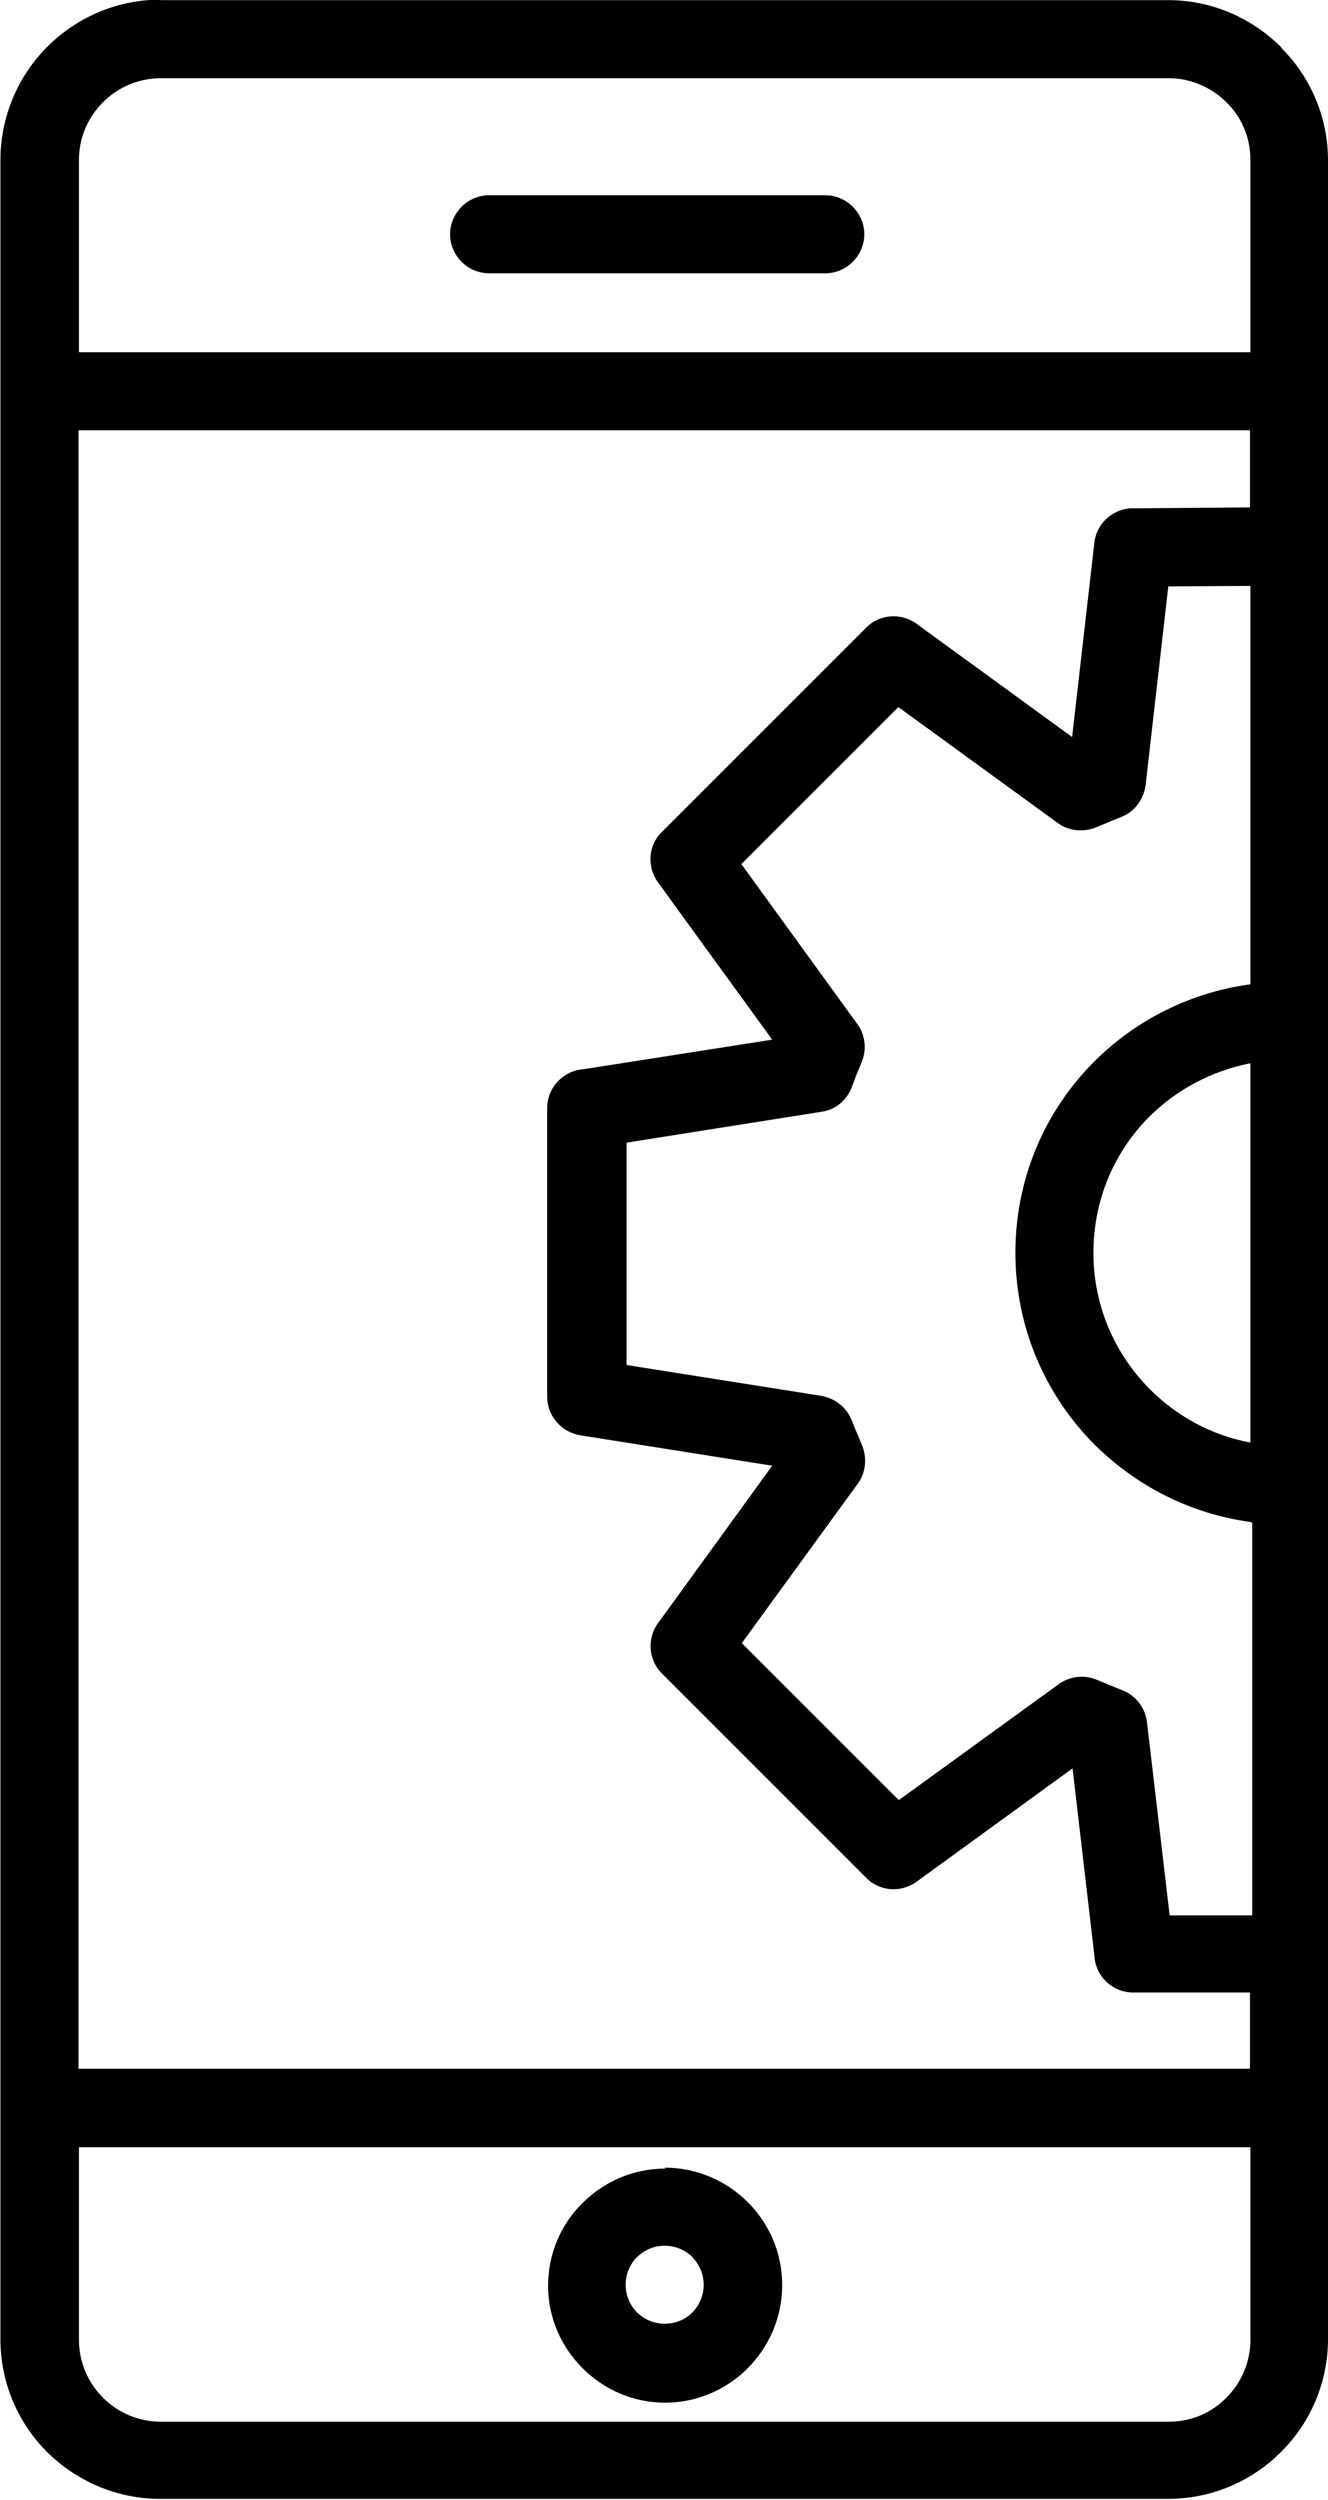 <?xml version="1.0" ?><!DOCTYPE svg  PUBLIC '-//W3C//DTD SVG 1.0//EN'  'http://www.w3.org/TR/2001/REC-SVG-20010904/DTD/svg10.dtd'><svg height="64px" style="shape-rendering:geometricPrecision; text-rendering:geometricPrecision; image-rendering:optimizeQuality; fill-rule:evenodd; clip-rule:evenodd" version="1.0" viewBox="0 0 2927 5509" width="34px" xml:space="preserve" xmlns="http://www.w3.org/2000/svg" xmlns:xlink="http://www.w3.org/1999/xlink"><defs><style type="text/css">
   <![CDATA[
    .fil0 {fill:#000000;fill-rule:nonzero}
   ]]>
  </style></defs><g id="Layer_x0020_1"><path class="fil0" d="M2824 105c33,34 33,88 -1,121m-1183 4998c-34,28 -84,26 -115,-6m-1171 -5218l2221 0c97,0 185,40 249,104l0 0 0 0 0 1c64,64 103,152 103,248l0 508 0 4 0 1382 0 2 0 2 0 2051 0 2 0 2 0 337 0 2 0 2 0 508c0,97 -40,186 -104,249 -64,64 -152,103 -249,103l-2221 0c-97,0 -185,-40 -249,-103l0 0c-64,-64 -103,-152 -103,-249l0 -508 0 -2 0 -2 0 -3779 0 -4 0 -508c0,-97 40,-186 103,-249 64,-64 152,-104 249,-104zm2402 2343c-86,17 -162,58 -221,116 -77,76 -125,182 -125,302 0,118 48,224 125,301 59,59 135,101 221,117l0 -837zm0 1011c-133,-18 -252,-80 -343,-170 -108,-108 -175,-258 -175,-423 0,-167 67,-316 176,-424 90,-89 209,-150 342,-168l0 -878 -181 1 -50 438 0 0c-4,30 -23,58 -53,70l-23 9 -4 2 -29 12 0 0c-27,11 -59,9 -84,-9l-352 -256 -346 346 253 349c19,24 25,57 12,88l-12 29 -10 27 0 0c-11,27 -35,49 -67,53l-429 68 0 490 429 68c29,5 55,24 67,53l10 25 1 2 12 29c11,27 9,59 -9,84l-256 352 346 346 349 -253c24,-19 57,-25 88,-12l29 12 0 0 22 9c31,10 55,38 59,72l50 426 182 0 0 -865zm0 1037l-258 0c-46,0 -84,-36 -86,-82l-48 -412 -344 250c-35,25 -82,21 -111,-9l0 0 -450 -450c-32,-32 -33,-82 -5,-116l248 -342 -423 -67c-42,-7 -73,-43 -73,-85l0 0 0 -636c0,-46 36,-83 81,-86l415 -65 -252 -347c-25,-35 -21,-82 9,-111l0 0 450 -450c32,-32 82,-33 116,-5l338 246 49 -428c5,-46 46,-79 91,-76l252 -2 0 -170 -2582 0 0 3611 2582 0 0 -169zm0 341l-2582 0 0 424c0,50 20,95 53,128l0 0c33,33 78,53 128,53l2221 0c50,0 95,-20 127,-53 33,-33 53,-78 53,-128l0 -424zm-2582 -3956l2582 0 0 -424c0,-50 -20,-95 -53,-127l0 0c-32,-32 -78,-53 -127,-53l-2221 0c-50,0 -95,20 -128,53 -33,33 -53,78 -53,127l0 424zm904 -174c-47,0 -86,-39 -86,-86 0,-47 39,-86 86,-86l741 0c47,0 86,39 86,86 0,47 -39,86 -86,86l-741 0zm387 4175c71,0 136,29 183,76 47,47 76,111 76,183 0,71 -29,136 -76,183l-6 6c-46,43 -108,70 -176,70 -71,0 -135,-29 -182,-76l0 0c-47,-47 -76,-111 -76,-182 0,-71 29,-136 76,-182l0 0c47,-47 111,-76 183,-76zm61 197c-15,-15 -37,-25 -61,-25 -24,0 -45,10 -61,25l0 0 0 0c-15,15 -25,37 -25,61 0,24 10,46 25,61l0 0c15,15 37,25 61,25 22,0 43,-8 58,-22l3 -3c15,-15 25,-37 25,-61 0,-24 -10,-45 -25,-61z"/></g></svg>
